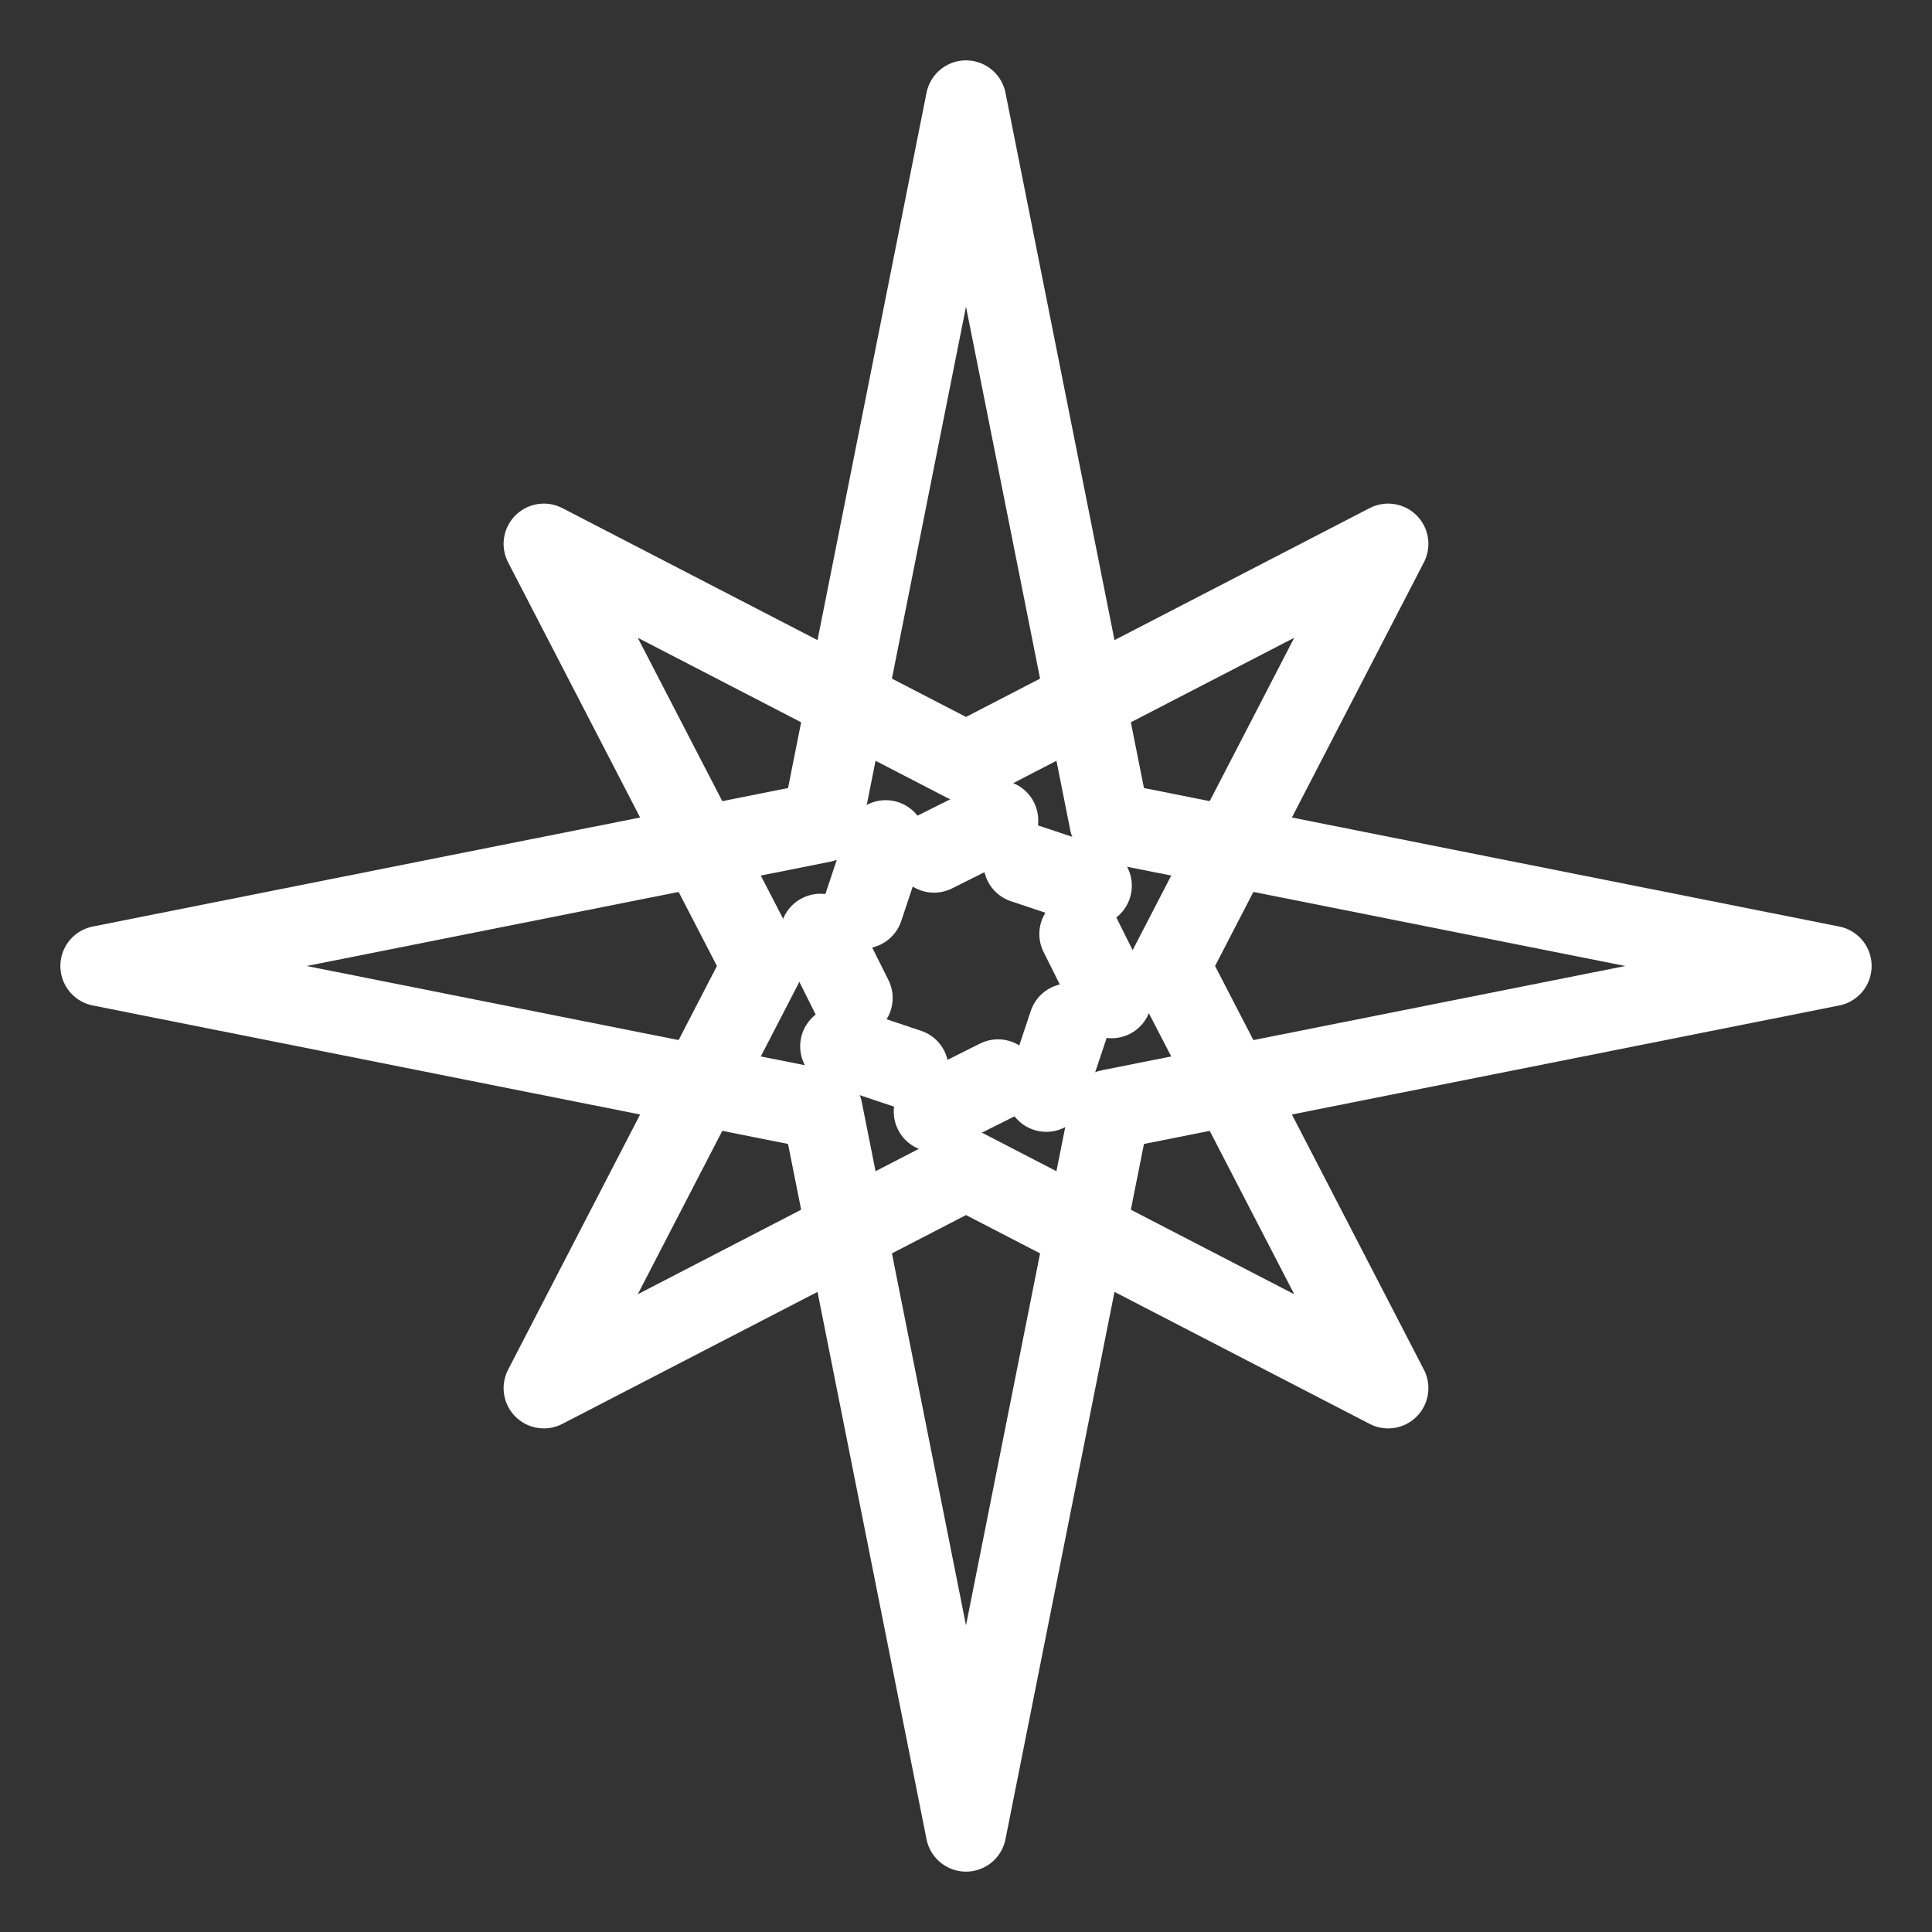 <?xml version="1.0" encoding="UTF-8"?><svg id="b" xmlns="http://www.w3.org/2000/svg" viewBox="0 0 48 48"><rect x="0" y="0" width="48" height="48" fill="#333333" stroke="none"/><defs><style>.c{stroke-width:2px;fill:none;stroke:#fff;stroke-linecap:round;stroke-linejoin:round;}</style></defs><polygon class="c" points="24 2.5 27.571 20.429 45.5 24 27.571 27.571 24 45.5 20.429 27.571 2.5 24 20.429 20.429 24 2.5"/><polygon class="c" points="34.488 13.512 29.062 24 34.488 34.488 24 29.062 13.512 34.488 18.938 24 13.512 13.512 24 18.938 34.488 13.512"/><g><line class="c" x1="21.442" y1="22.567" x2="22.005" y2="20.88"/><line class="c" x1="21.178" y1="24.795" x2="20.383" y2="23.205"/><line class="c" x1="22.567" y1="26.558" x2="20.88" y2="25.995"/><line class="c" x1="24.795" y1="26.822" x2="23.205" y2="27.617"/><line class="c" x1="26.558" y1="25.433" x2="25.995" y2="27.12"/><line class="c" x1="26.822" y1="23.205" x2="27.617" y2="24.795"/><line class="c" x1="25.433" y1="21.442" x2="27.12" y2="22.005"/><line class="c" x1="23.205" y1="21.178" x2="24.795" y2="20.383"/></g></svg>